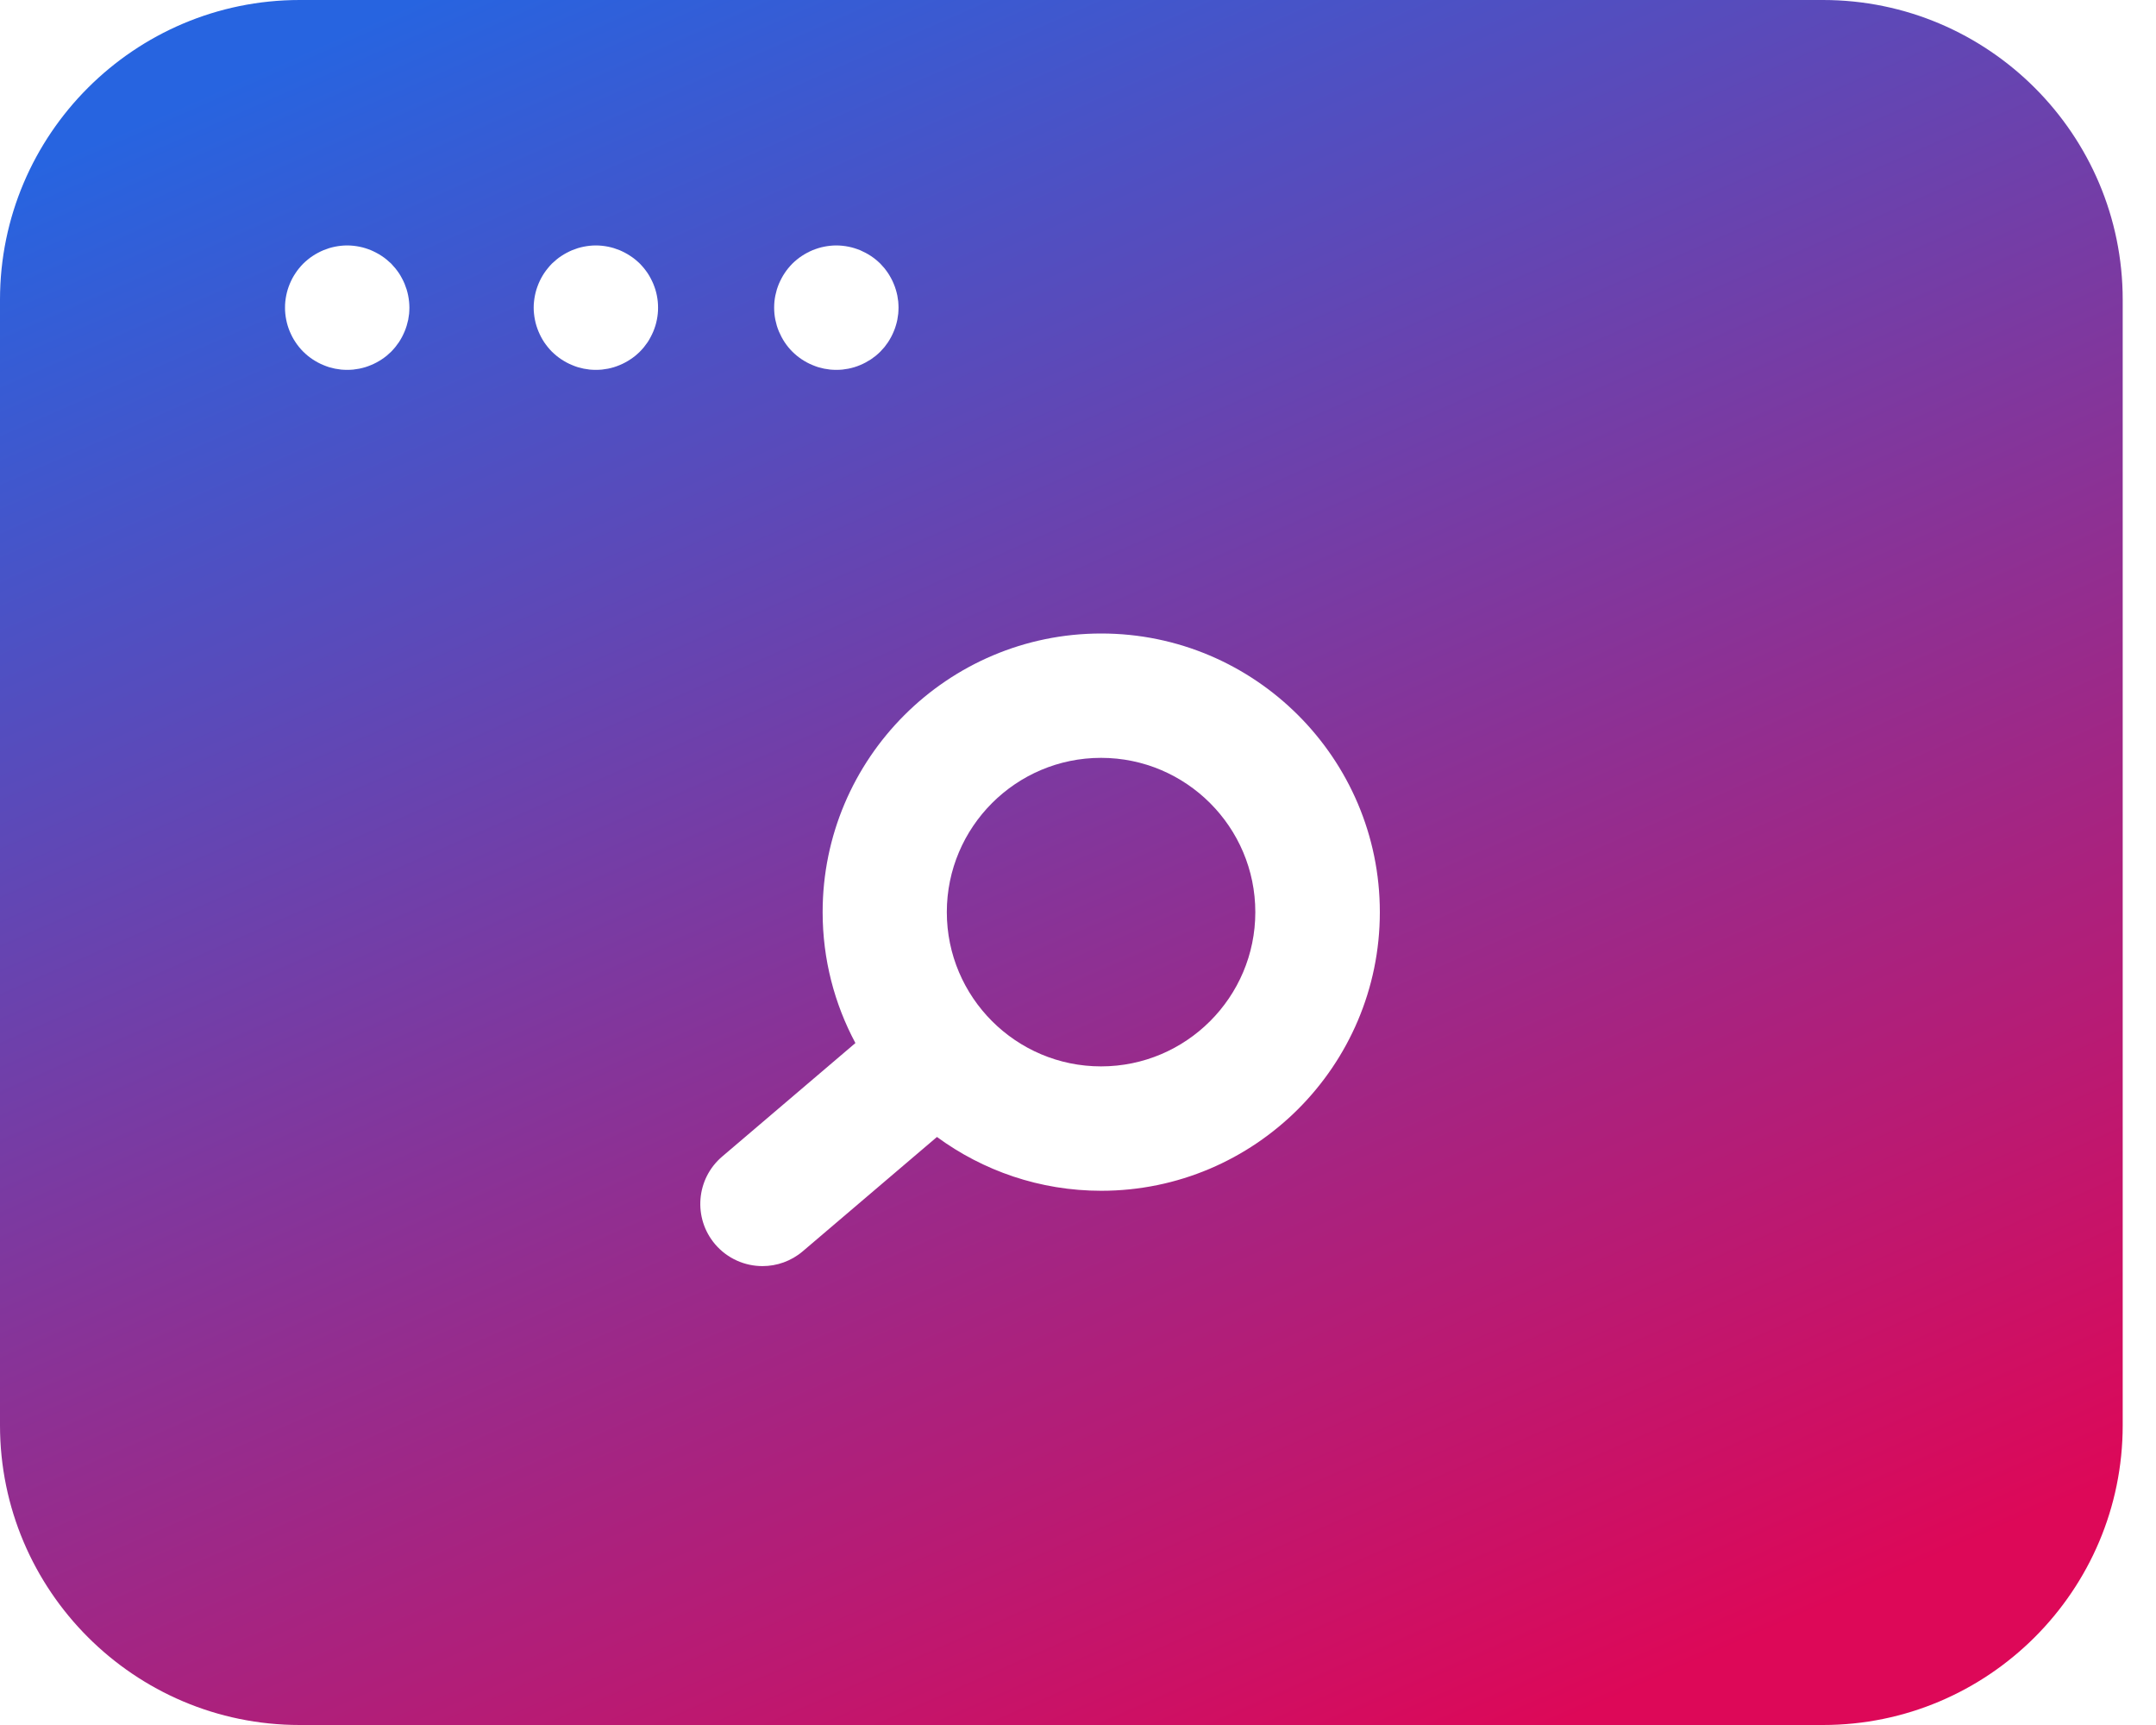 <svg width="45" height="36" viewBox="0 0 45 36" fill="none" xmlns="http://www.w3.org/2000/svg">
<path d="M19.762 19.036C19.762 17.26 21.206 15.816 22.981 15.816C24.757 15.816 26.201 17.261 26.201 19.036C26.201 20.811 24.757 22.255 22.981 22.255C21.206 22.255 19.762 20.811 19.762 19.036Z" fill="url(#paint0_linear_1_115)"/>
<path fill-rule="evenodd" clip-rule="evenodd" d="M6.255 0H38.05C41.499 0 44.305 2.806 44.305 6.255V29.745C44.305 33.194 41.499 36 38.05 36H6.255C2.806 36 0 33.194 0 29.745V6.255C0 2.806 2.806 0 6.255 0ZM16.183 6.167C16.175 6.209 16.168 6.251 16.164 6.293C16.16 6.335 16.158 6.378 16.158 6.421C16.158 6.463 16.16 6.506 16.164 6.548C16.168 6.59 16.175 6.633 16.183 6.674C16.192 6.716 16.202 6.757 16.214 6.798C16.227 6.838 16.241 6.879 16.257 6.917C16.274 6.956 16.292 6.994 16.312 7.032C16.332 7.07 16.353 7.106 16.377 7.142C16.4 7.176 16.425 7.211 16.452 7.244C16.479 7.277 16.508 7.309 16.538 7.339C16.568 7.368 16.6 7.398 16.633 7.425C16.665 7.451 16.7 7.476 16.735 7.5C16.77 7.523 16.807 7.545 16.844 7.565C16.881 7.585 16.92 7.603 16.959 7.619C16.998 7.636 17.039 7.65 17.078 7.663C17.119 7.675 17.161 7.685 17.202 7.694C17.244 7.701 17.286 7.708 17.328 7.713C17.37 7.717 17.413 7.719 17.456 7.719C17.498 7.719 17.541 7.717 17.583 7.713C17.625 7.708 17.668 7.701 17.709 7.694C17.751 7.685 17.792 7.675 17.832 7.663C17.873 7.65 17.914 7.636 17.953 7.619C17.991 7.603 18.029 7.585 18.067 7.565C18.104 7.545 18.141 7.523 18.177 7.5C18.211 7.477 18.246 7.451 18.279 7.425C18.312 7.398 18.344 7.368 18.374 7.339C18.403 7.309 18.432 7.277 18.46 7.244C18.485 7.211 18.512 7.176 18.535 7.142C18.558 7.106 18.58 7.07 18.6 7.032C18.62 6.994 18.638 6.956 18.654 6.917C18.671 6.879 18.685 6.838 18.697 6.798C18.71 6.757 18.72 6.716 18.729 6.674C18.736 6.633 18.743 6.59 18.748 6.548C18.751 6.506 18.754 6.463 18.754 6.421C18.754 6.378 18.751 6.335 18.748 6.293C18.743 6.251 18.736 6.209 18.729 6.167C18.72 6.126 18.71 6.084 18.697 6.043C18.685 6.004 18.671 5.963 18.654 5.924C18.638 5.885 18.62 5.846 18.6 5.809C18.58 5.772 18.558 5.735 18.535 5.7C18.512 5.664 18.485 5.631 18.46 5.598C18.432 5.565 18.403 5.533 18.374 5.502C18.344 5.473 18.312 5.444 18.279 5.417C18.246 5.39 18.211 5.365 18.177 5.342C18.141 5.318 18.104 5.297 18.067 5.277C18.029 5.257 17.991 5.239 17.953 5.222C17.914 5.206 17.873 5.192 17.832 5.179C17.792 5.167 17.751 5.156 17.709 5.148C17.668 5.14 17.625 5.133 17.583 5.129C17.498 5.12 17.413 5.12 17.328 5.129C17.286 5.133 17.244 5.14 17.202 5.148C17.161 5.156 17.119 5.167 17.079 5.179C17.039 5.192 16.998 5.206 16.959 5.222C16.92 5.239 16.881 5.257 16.844 5.277C16.807 5.297 16.77 5.318 16.735 5.342C16.7 5.365 16.665 5.39 16.633 5.417C16.6 5.444 16.568 5.473 16.538 5.502C16.508 5.533 16.479 5.565 16.452 5.598C16.425 5.631 16.4 5.664 16.377 5.7C16.353 5.735 16.332 5.772 16.312 5.809C16.292 5.846 16.274 5.885 16.257 5.924C16.241 5.963 16.227 6.004 16.214 6.043C16.202 6.084 16.192 6.126 16.183 6.167ZM8.52 6.674C8.527 6.633 8.534 6.59 8.539 6.548C8.542 6.506 8.545 6.463 8.545 6.421C8.545 6.378 8.542 6.335 8.538 6.293C8.534 6.251 8.527 6.209 8.519 6.167C8.511 6.126 8.5 6.084 8.488 6.043C8.475 6.004 8.461 5.963 8.445 5.924C8.429 5.885 8.41 5.846 8.39 5.809C8.371 5.772 8.349 5.735 8.326 5.7C8.302 5.664 8.276 5.631 8.25 5.598C8.223 5.565 8.194 5.533 8.165 5.502C8.134 5.473 8.102 5.444 8.069 5.417C8.037 5.39 8.002 5.365 7.967 5.342C7.932 5.318 7.896 5.297 7.857 5.277C7.82 5.257 7.782 5.239 7.743 5.222C7.704 5.206 7.664 5.192 7.623 5.179C7.583 5.167 7.542 5.156 7.5 5.148C7.459 5.14 7.416 5.133 7.374 5.129C7.289 5.12 7.203 5.12 7.119 5.129C7.077 5.133 7.035 5.14 6.993 5.148C6.952 5.156 6.91 5.167 6.869 5.179C6.83 5.192 6.789 5.206 6.75 5.222C6.711 5.239 6.672 5.257 6.635 5.277C6.598 5.297 6.561 5.318 6.526 5.342C6.49 5.365 6.457 5.39 6.424 5.417C6.391 5.444 6.359 5.473 6.329 5.502C6.299 5.533 6.27 5.565 6.243 5.598C6.216 5.631 6.191 5.664 6.168 5.7C6.144 5.735 6.122 5.772 6.102 5.809C6.083 5.846 6.064 5.885 6.048 5.924C6.032 5.963 6.017 6.004 6.005 6.043C5.993 6.084 5.982 6.126 5.974 6.167C5.966 6.209 5.959 6.251 5.955 6.293C5.95 6.335 5.949 6.378 5.949 6.421C5.949 6.463 5.95 6.506 5.955 6.548C5.959 6.59 5.966 6.633 5.974 6.674C5.982 6.716 5.993 6.757 6.005 6.798C6.017 6.838 6.032 6.879 6.048 6.917C6.064 6.956 6.083 6.994 6.102 7.032C6.122 7.07 6.144 7.106 6.168 7.142C6.191 7.176 6.216 7.211 6.243 7.244C6.27 7.277 6.299 7.309 6.329 7.339C6.359 7.368 6.391 7.398 6.424 7.425C6.457 7.451 6.49 7.476 6.526 7.5C6.561 7.523 6.598 7.545 6.635 7.565C6.672 7.585 6.711 7.603 6.75 7.619C6.789 7.636 6.83 7.65 6.869 7.663C6.91 7.675 6.952 7.685 6.993 7.694C7.035 7.701 7.077 7.708 7.119 7.713C7.161 7.717 7.204 7.719 7.247 7.719C7.289 7.719 7.331 7.717 7.374 7.713C7.416 7.708 7.459 7.701 7.5 7.694C7.542 7.685 7.583 7.675 7.623 7.663C7.664 7.65 7.704 7.636 7.743 7.619C7.782 7.603 7.82 7.585 7.858 7.565C7.896 7.545 7.932 7.523 7.967 7.5C8.002 7.477 8.037 7.451 8.07 7.425C8.102 7.398 8.134 7.368 8.165 7.339C8.194 7.309 8.223 7.277 8.25 7.244C8.276 7.211 8.302 7.176 8.326 7.142C8.349 7.106 8.371 7.07 8.391 7.032C8.41 6.994 8.429 6.956 8.445 6.917C8.462 6.879 8.475 6.838 8.488 6.798C8.5 6.757 8.511 6.716 8.52 6.674ZM13.71 6.674C13.718 6.633 13.725 6.59 13.729 6.548C13.733 6.506 13.736 6.463 13.735 6.421C13.735 6.378 13.733 6.335 13.729 6.293C13.725 6.251 13.718 6.209 13.71 6.167C13.702 6.126 13.691 6.084 13.679 6.043C13.666 6.004 13.652 5.963 13.636 5.924C13.619 5.885 13.601 5.846 13.581 5.809C13.562 5.772 13.54 5.735 13.517 5.7C13.493 5.664 13.467 5.631 13.441 5.598C13.414 5.565 13.385 5.533 13.355 5.502C13.325 5.473 13.293 5.444 13.26 5.417C13.227 5.39 13.193 5.365 13.157 5.342C13.123 5.318 13.085 5.297 13.048 5.277C13.011 5.257 12.973 5.239 12.934 5.222C12.894 5.206 12.854 5.192 12.814 5.179C12.774 5.167 12.732 5.156 12.691 5.148C12.649 5.14 12.607 5.133 12.565 5.129C12.48 5.12 12.394 5.12 12.309 5.129C12.268 5.133 12.226 5.14 12.184 5.148C12.142 5.156 12.101 5.167 12.06 5.179C12.02 5.192 11.98 5.206 11.941 5.222C11.902 5.239 11.863 5.257 11.826 5.277C11.789 5.297 11.752 5.318 11.717 5.342C11.681 5.365 11.647 5.39 11.615 5.417C11.582 5.444 11.55 5.473 11.519 5.502C11.49 5.533 11.46 5.565 11.434 5.598C11.407 5.631 11.382 5.664 11.358 5.7C11.335 5.735 11.313 5.772 11.293 5.809C11.274 5.846 11.255 5.885 11.239 5.924C11.223 5.963 11.209 6.004 11.196 6.043C11.184 6.084 11.173 6.126 11.165 6.167C11.157 6.209 11.15 6.251 11.146 6.293C11.141 6.335 11.139 6.378 11.139 6.421C11.139 6.463 11.141 6.506 11.146 6.548C11.15 6.59 11.157 6.633 11.165 6.674C11.173 6.716 11.184 6.757 11.196 6.798C11.209 6.838 11.223 6.879 11.239 6.917C11.255 6.956 11.274 6.994 11.293 7.032C11.313 7.07 11.335 7.106 11.358 7.142C11.382 7.176 11.407 7.211 11.434 7.244C11.46 7.277 11.49 7.309 11.519 7.339C11.55 7.368 11.582 7.398 11.615 7.425C11.647 7.451 11.681 7.476 11.717 7.5C11.752 7.523 11.789 7.545 11.826 7.565C11.863 7.585 11.902 7.603 11.941 7.619C11.98 7.636 12.02 7.65 12.06 7.663C12.101 7.675 12.142 7.685 12.184 7.694C12.226 7.701 12.268 7.708 12.309 7.713C12.352 7.717 12.395 7.719 12.438 7.719C12.48 7.719 12.522 7.717 12.565 7.713C12.607 7.708 12.649 7.701 12.691 7.694C12.733 7.685 12.774 7.675 12.814 7.663C12.855 7.65 12.894 7.636 12.934 7.619C12.973 7.603 13.011 7.585 13.048 7.565C13.086 7.545 13.123 7.523 13.157 7.5C13.193 7.477 13.227 7.451 13.26 7.425C13.293 7.398 13.325 7.368 13.355 7.339C13.385 7.309 13.414 7.277 13.441 7.244C13.467 7.211 13.493 7.176 13.517 7.142C13.54 7.106 13.562 7.07 13.581 7.032C13.601 6.994 13.62 6.956 13.636 6.917C13.652 6.879 13.666 6.838 13.679 6.798C13.691 6.757 13.702 6.716 13.71 6.674ZM19.556 23.728C20.518 24.433 21.703 24.851 22.985 24.851C26.191 24.851 28.8 22.242 28.8 19.036C28.8 15.829 26.191 13.221 22.985 13.221C19.778 13.221 17.17 15.829 17.17 19.036C17.17 20.023 17.418 20.953 17.854 21.768L15.073 24.137C14.527 24.602 14.462 25.421 14.926 25.967C15.183 26.268 15.548 26.423 15.915 26.423C16.212 26.423 16.512 26.321 16.756 26.113L19.556 23.728Z" fill="url(#paint1_linear_1_115)"/>
<defs>
<linearGradient id="paint0_linear_1_115" x1="8.615" y1="4.46693e-07" x2="25.783" y2="39.006" gradientUnits="userSpaceOnUse">
<stop stop-color="#2764E0"/>
<stop offset="1" stop-color="#DD0858"/>
</linearGradient>
<linearGradient id="paint1_linear_1_115" x1="8.615" y1="4.46693e-07" x2="25.783" y2="39.006" gradientUnits="userSpaceOnUse">
<stop stop-color="#2764E0"/>
<stop offset="1" stop-color="#DD0858"/>
</linearGradient>
</defs>
</svg>
